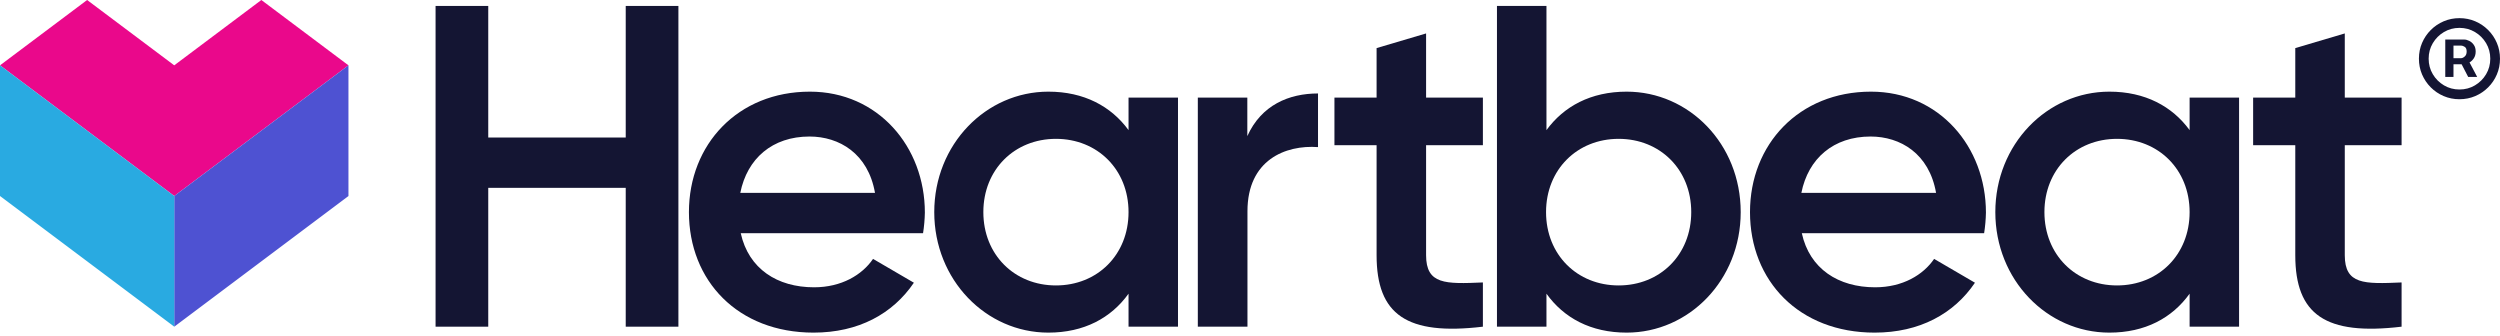 <svg width="551" height="74" viewBox="0 0 551 74" fill="none" xmlns="http://www.w3.org/2000/svg">
<path d="M149.52 1.31V72H137.91V41.4H107.61V72H96V1.31H107.61V30.31H137.91V1.31H149.52Z" fill="#141533"/>
<path d="M179.42 63.32C185.47 63.32 190.02 60.59 192.42 57.06L201.42 62.31C196.77 69.17 189.2 73.31 179.31 73.31C162.64 73.31 151.84 61.9 151.84 46.75C151.84 31.81 162.64 20.2 178.5 20.2C193.5 20.2 203.84 32.31 203.84 46.86C203.81 48.381 203.677 49.898 203.44 51.4H163.26C165 59.28 171.34 63.32 179.42 63.32ZM192.85 42.51C191.33 33.83 184.97 30.09 178.41 30.09C170.23 30.09 164.67 34.94 163.16 42.51H192.85Z" fill="#141533"/>
<path d="M259.63 21.51V72H248.73V64.73C244.89 70.08 238.93 73.31 231.06 73.31C217.32 73.31 205.91 61.7 205.91 46.75C205.91 31.8 217.32 20.2 231.06 20.2C238.93 20.2 244.89 23.43 248.73 28.68V21.51H259.63ZM248.73 46.75C248.73 37.36 241.86 30.6 232.73 30.6C223.6 30.6 216.73 37.36 216.73 46.75C216.73 56.14 223.59 62.91 232.73 62.91C241.87 62.91 248.73 56.15 248.73 46.75Z" fill="#141533"/>
<path d="M290.49 20.6V32.42C283.32 31.91 274.94 35.24 274.94 46.55V72H264V21.51H274.91V30C278 23.13 284.12 20.6 290.49 20.6Z" fill="#141533"/>
<path d="M314.31 32V56.25C314.31 62.71 318.55 62.61 326.83 62.25V72C310.06 74 303.4 69.37 303.4 56.25V32H294.11V21.51H303.4V10.6L314.31 7.37V21.51H326.83V32H314.31Z" fill="#141533"/>
<path d="M383.65 46.75C383.65 61.75 372.24 73.31 358.51 73.31C350.63 73.31 344.67 70.08 340.84 64.73V72H329.93V1.31H340.84V28.68C344.67 23.43 350.63 20.2 358.51 20.2C372.24 20.2 383.65 31.71 383.65 46.75ZM372.75 46.75C372.75 37.36 365.88 30.6 356.75 30.6C347.62 30.6 340.75 37.36 340.75 46.75C340.75 56.14 347.61 62.91 356.75 62.91C365.89 62.91 372.75 56.15 372.75 46.75Z" fill="#141533"/>
<path d="M413.28 63.32C419.34 63.32 423.88 60.59 426.28 57.06L435.28 62.31C430.64 69.17 423.06 73.31 413.17 73.31C396.5 73.31 385.7 61.9 385.7 46.75C385.7 31.81 396.5 20.2 412.36 20.2C427.36 20.2 437.7 32.31 437.7 46.86C437.67 48.381 437.537 49.898 437.3 51.4H397.12C398.84 59.28 405.2 63.32 413.28 63.32ZM426.71 42.51C425.19 33.83 418.83 30.09 412.27 30.09C404.09 30.09 398.53 34.94 397.02 42.51H426.71Z" fill="#141533"/>
<path d="M493.49 21.51V72H482.59V64.73C478.75 70.08 472.79 73.31 464.91 73.31C451.18 73.31 439.77 61.7 439.77 46.75C439.77 31.8 451.18 20.2 464.91 20.2C472.79 20.2 478.75 23.43 482.59 28.68V21.51H493.49ZM482.59 46.75C482.59 37.36 475.72 30.6 466.59 30.6C457.46 30.6 450.59 37.36 450.59 46.75C450.59 56.14 457.46 62.91 466.59 62.91C475.72 62.91 482.59 56.15 482.59 46.75Z" fill="#141533"/>
<path d="M516.79 32V56.25C516.79 62.71 521.03 62.61 529.31 62.25V72C512.55 74 505.88 69.37 505.88 56.25V32H496.59V21.51H505.88V10.6L516.79 7.37V21.51H529.31V32H516.79Z" fill="#141533"/>
<path d="M57.6 0L38.4 14.4L19.2 0L0 14.4L19.2 28.8L38.4 43.2L57.6 28.8L76.8 14.4L57.6 0Z" fill="#EA088B"/>
<path d="M76.8 43.2L38.4 72V43.2L76.8 14.4V43.2Z" fill="#4E52D2"/>
<path d="M0 43.2L38.4 72V43.2L0 14.4V43.2Z" fill="#29AAE1"/>
<path d="M538.938 16.956V8.713H543.115C543.45 8.713 543.815 8.81 544.209 9.004C544.604 9.19 544.939 9.48 545.215 9.875C545.498 10.262 545.639 10.753 545.639 11.349C545.639 11.952 545.494 12.466 545.203 12.89C544.913 13.307 544.559 13.624 544.142 13.84C543.733 14.056 543.346 14.164 542.981 14.164H539.965V12.823H542.422C542.668 12.823 542.932 12.7 543.215 12.455C543.506 12.209 543.651 11.841 543.651 11.349C543.651 10.843 543.506 10.5 543.215 10.322C542.932 10.143 542.683 10.053 542.467 10.053H540.747V16.956H538.938ZM543.919 13.069L545.974 16.956H543.986L541.976 13.069H543.919ZM542.065 21.87C540.829 21.87 539.671 21.639 538.591 21.178C537.512 20.716 536.562 20.076 535.743 19.257C534.924 18.438 534.284 17.488 533.822 16.409C533.361 15.329 533.13 14.171 533.13 12.935C533.13 11.699 533.361 10.541 533.822 9.462C534.284 8.382 534.924 7.433 535.743 6.614C536.562 5.794 537.512 5.154 538.591 4.692C539.671 4.231 540.829 4 542.065 4C543.301 4 544.459 4.231 545.538 4.692C546.618 5.154 547.567 5.794 548.387 6.614C549.206 7.433 549.846 8.382 550.308 9.462C550.769 10.541 551 11.699 551 12.935C551 14.171 550.769 15.329 550.308 16.409C549.846 17.488 549.206 18.438 548.387 19.257C547.567 20.076 546.618 20.716 545.538 21.178C544.459 21.639 543.301 21.87 542.065 21.87ZM542.065 19.726C543.316 19.726 544.455 19.42 545.483 18.81C546.51 18.199 547.329 17.38 547.94 16.353C548.55 15.325 548.856 14.186 548.856 12.935C548.856 11.684 548.55 10.545 547.94 9.517C547.329 8.49 546.51 7.671 545.483 7.06C544.455 6.45 543.316 6.144 542.065 6.144C540.814 6.144 539.675 6.45 538.647 7.06C537.62 7.671 536.801 8.49 536.19 9.517C535.58 10.545 535.274 11.684 535.274 12.935C535.274 14.186 535.58 15.325 536.19 16.353C536.801 17.38 537.62 18.199 538.647 18.81C539.675 19.42 540.814 19.726 542.065 19.726Z" fill="#141533"/>
</svg>
